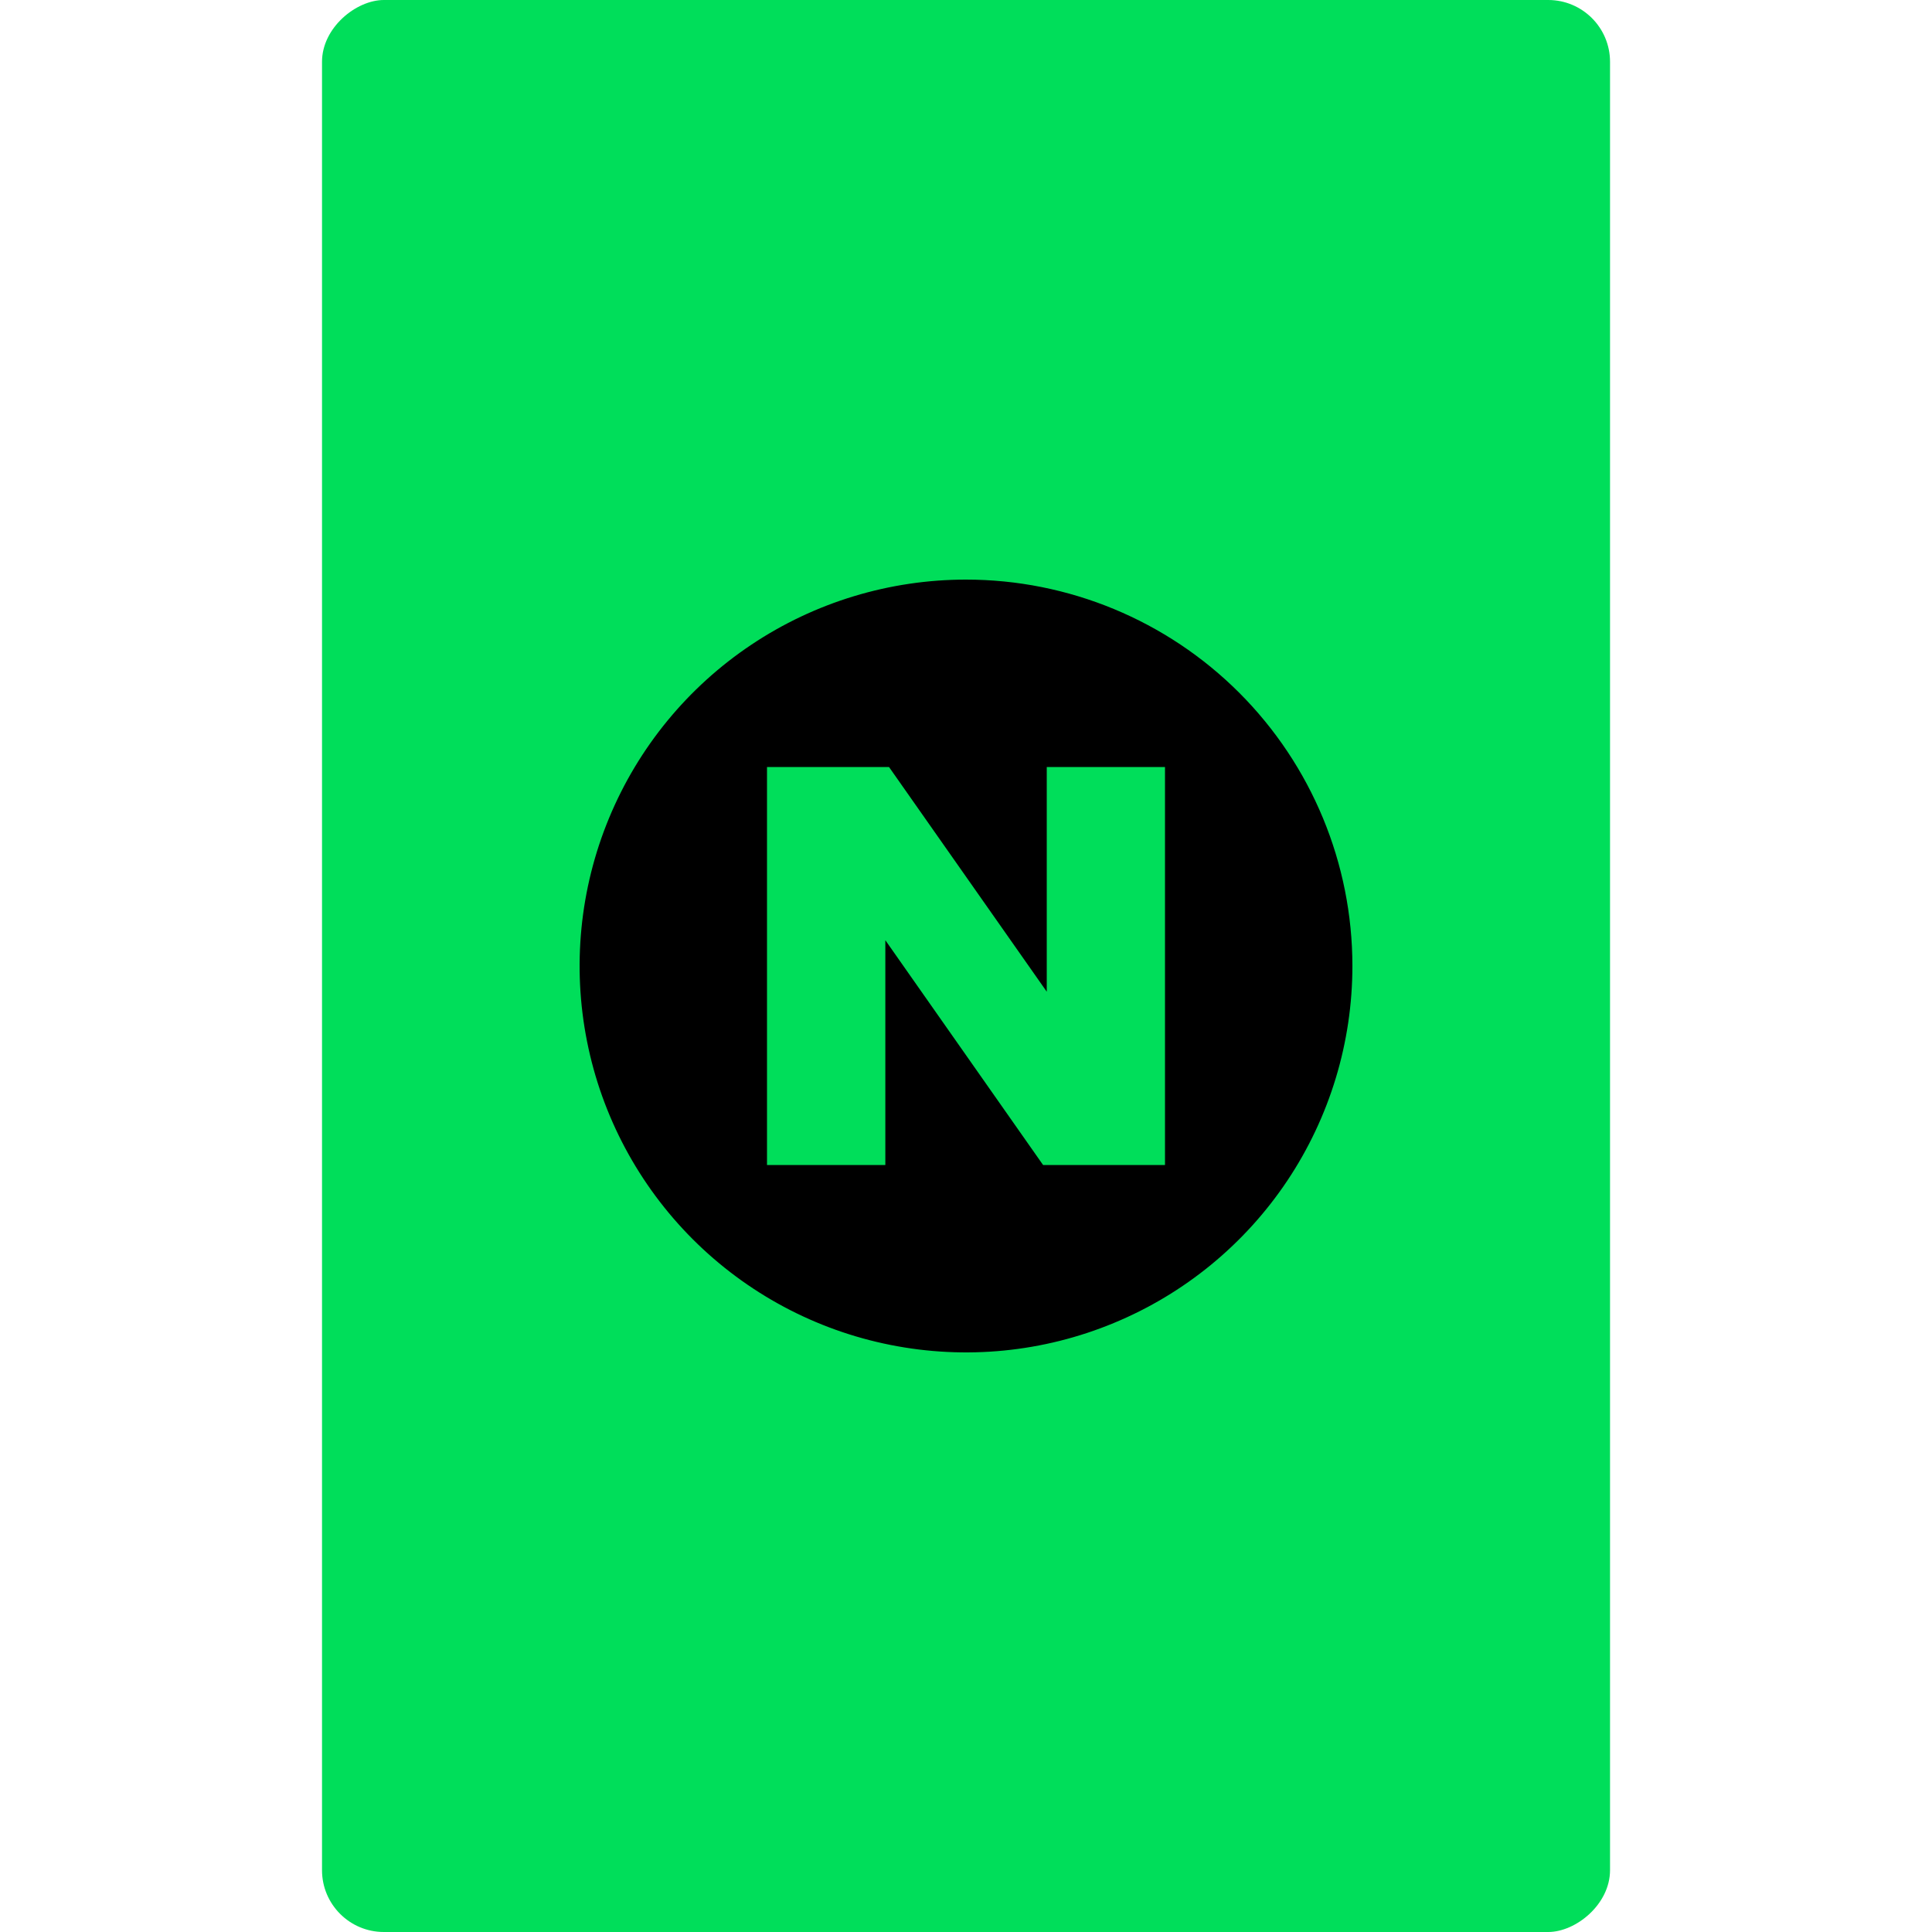<svg width="40" height="40" viewBox="0 0 40 40" fill="none" xmlns="http://www.w3.org/2000/svg">
<g clip-path="url(#clip0_1297_19)">
<rect x="6.667" y="40" width="40" height="26.667" rx="1.28" transform="rotate(-90 6.667 40)" fill="#00DE5A"/>
<path d="M28 20C28 21.582 27.531 23.129 26.652 24.445C25.773 25.76 24.523 26.786 23.061 27.391C21.6 27.997 19.991 28.155 18.439 27.846C16.887 27.538 15.462 26.776 14.343 25.657C13.224 24.538 12.462 23.113 12.154 21.561C11.845 20.009 12.004 18.4 12.609 16.939C13.214 15.477 14.24 14.227 15.556 13.348C16.871 12.469 18.418 12 20 12C22.122 12 24.157 12.843 25.657 14.343C27.157 15.844 28 17.878 28 20ZM21.672 15.88V20.532L18.406 15.88H15.88V24.12H18.33V19.466L21.596 24.12H24.12V15.88H21.672Z" fill="black"/>
</g>
<defs>
<clipPath id="clip0_1297_19">
<rect x="6.667" y="40" width="40" height="26.667" rx="1.28" transform="rotate(-90 6.667 40)" fill="white"/>
</clipPath>
</defs>
</svg>
